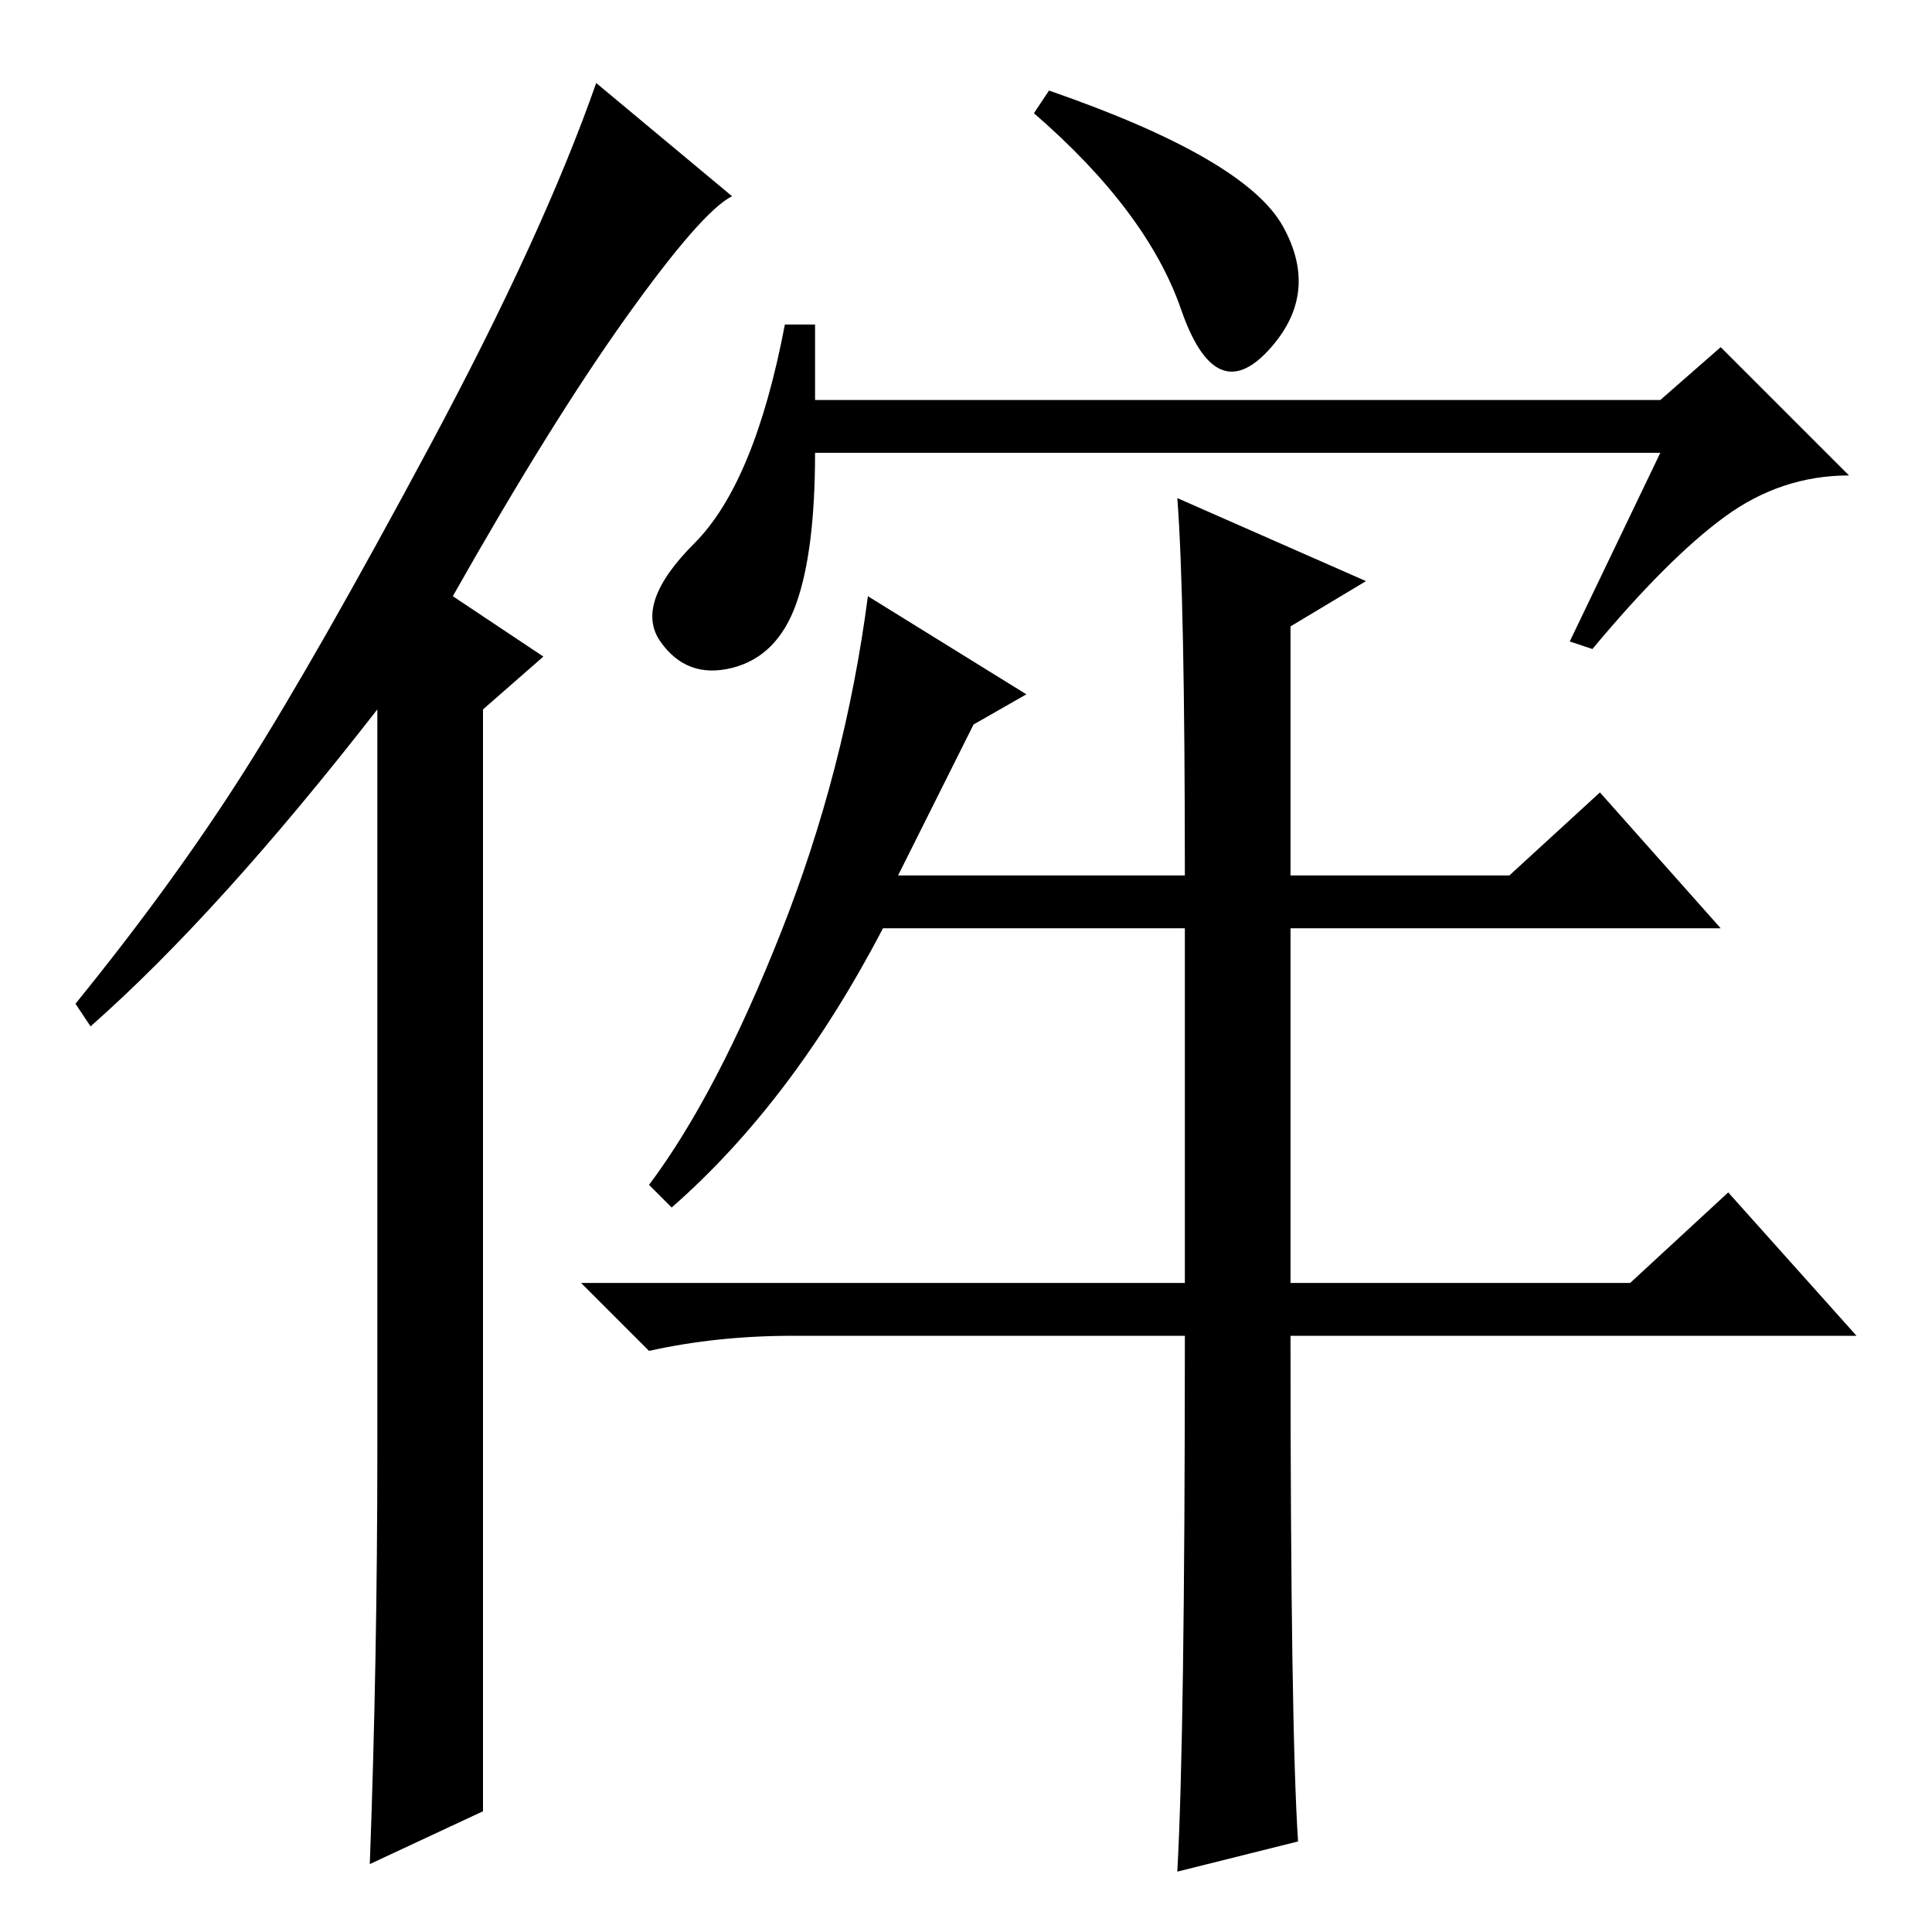 <?xml version="1.0" standalone="no"?>
<!DOCTYPE svg PUBLIC "-//W3C//DTD SVG 1.1//EN" "http://www.w3.org/Graphics/SVG/1.1/DTD/svg11.dtd" >
<svg xmlns="http://www.w3.org/2000/svg" xmlns:xlink="http://www.w3.org/1999/xlink" version="1.1" viewBox="0 -36 256 256">
  <g transform="matrix(1 0 0 -1 0 220)">
   <path fill="currentColor"
d="M172 12l-16 -4q1 18 1 71h-52q-10 0 -19 -2l-9 9h80v47h-40q-12 -23 -28 -37l-3 3q9 12 17.5 33.5t11.5 44.5l21 -13l-7 -4l-10 -20h38q0 37 -1 50l25 -11l-10 -6v-33h29l12 11l16 -18h-57v-47h45l13 12l17 -19h-75q0 -52 1 -67zM220 196h-112q0 -13 -2.5 -20t-8.5 -8.5
t-9.5 3.5t4.5 13t12 29h4v-10h112l8 7l17 -17q-9 0 -16.5 -5.5t-17.5 -17.5l-3 1zM170 226q5 -9 -2 -16.5t-11.5 5.5t-19.5 26l2 3q26 -9 31 -18zM50 64v98q-21 -27 -38 -42l-2 3q13 16 22.5 31t24.5 43t22 48l18 -15q-4 -2 -14 -16t-23 -37l12 -8l-8 -7v-146l-15 -7
q1 27 1 55z" />
  </g>

</svg>
